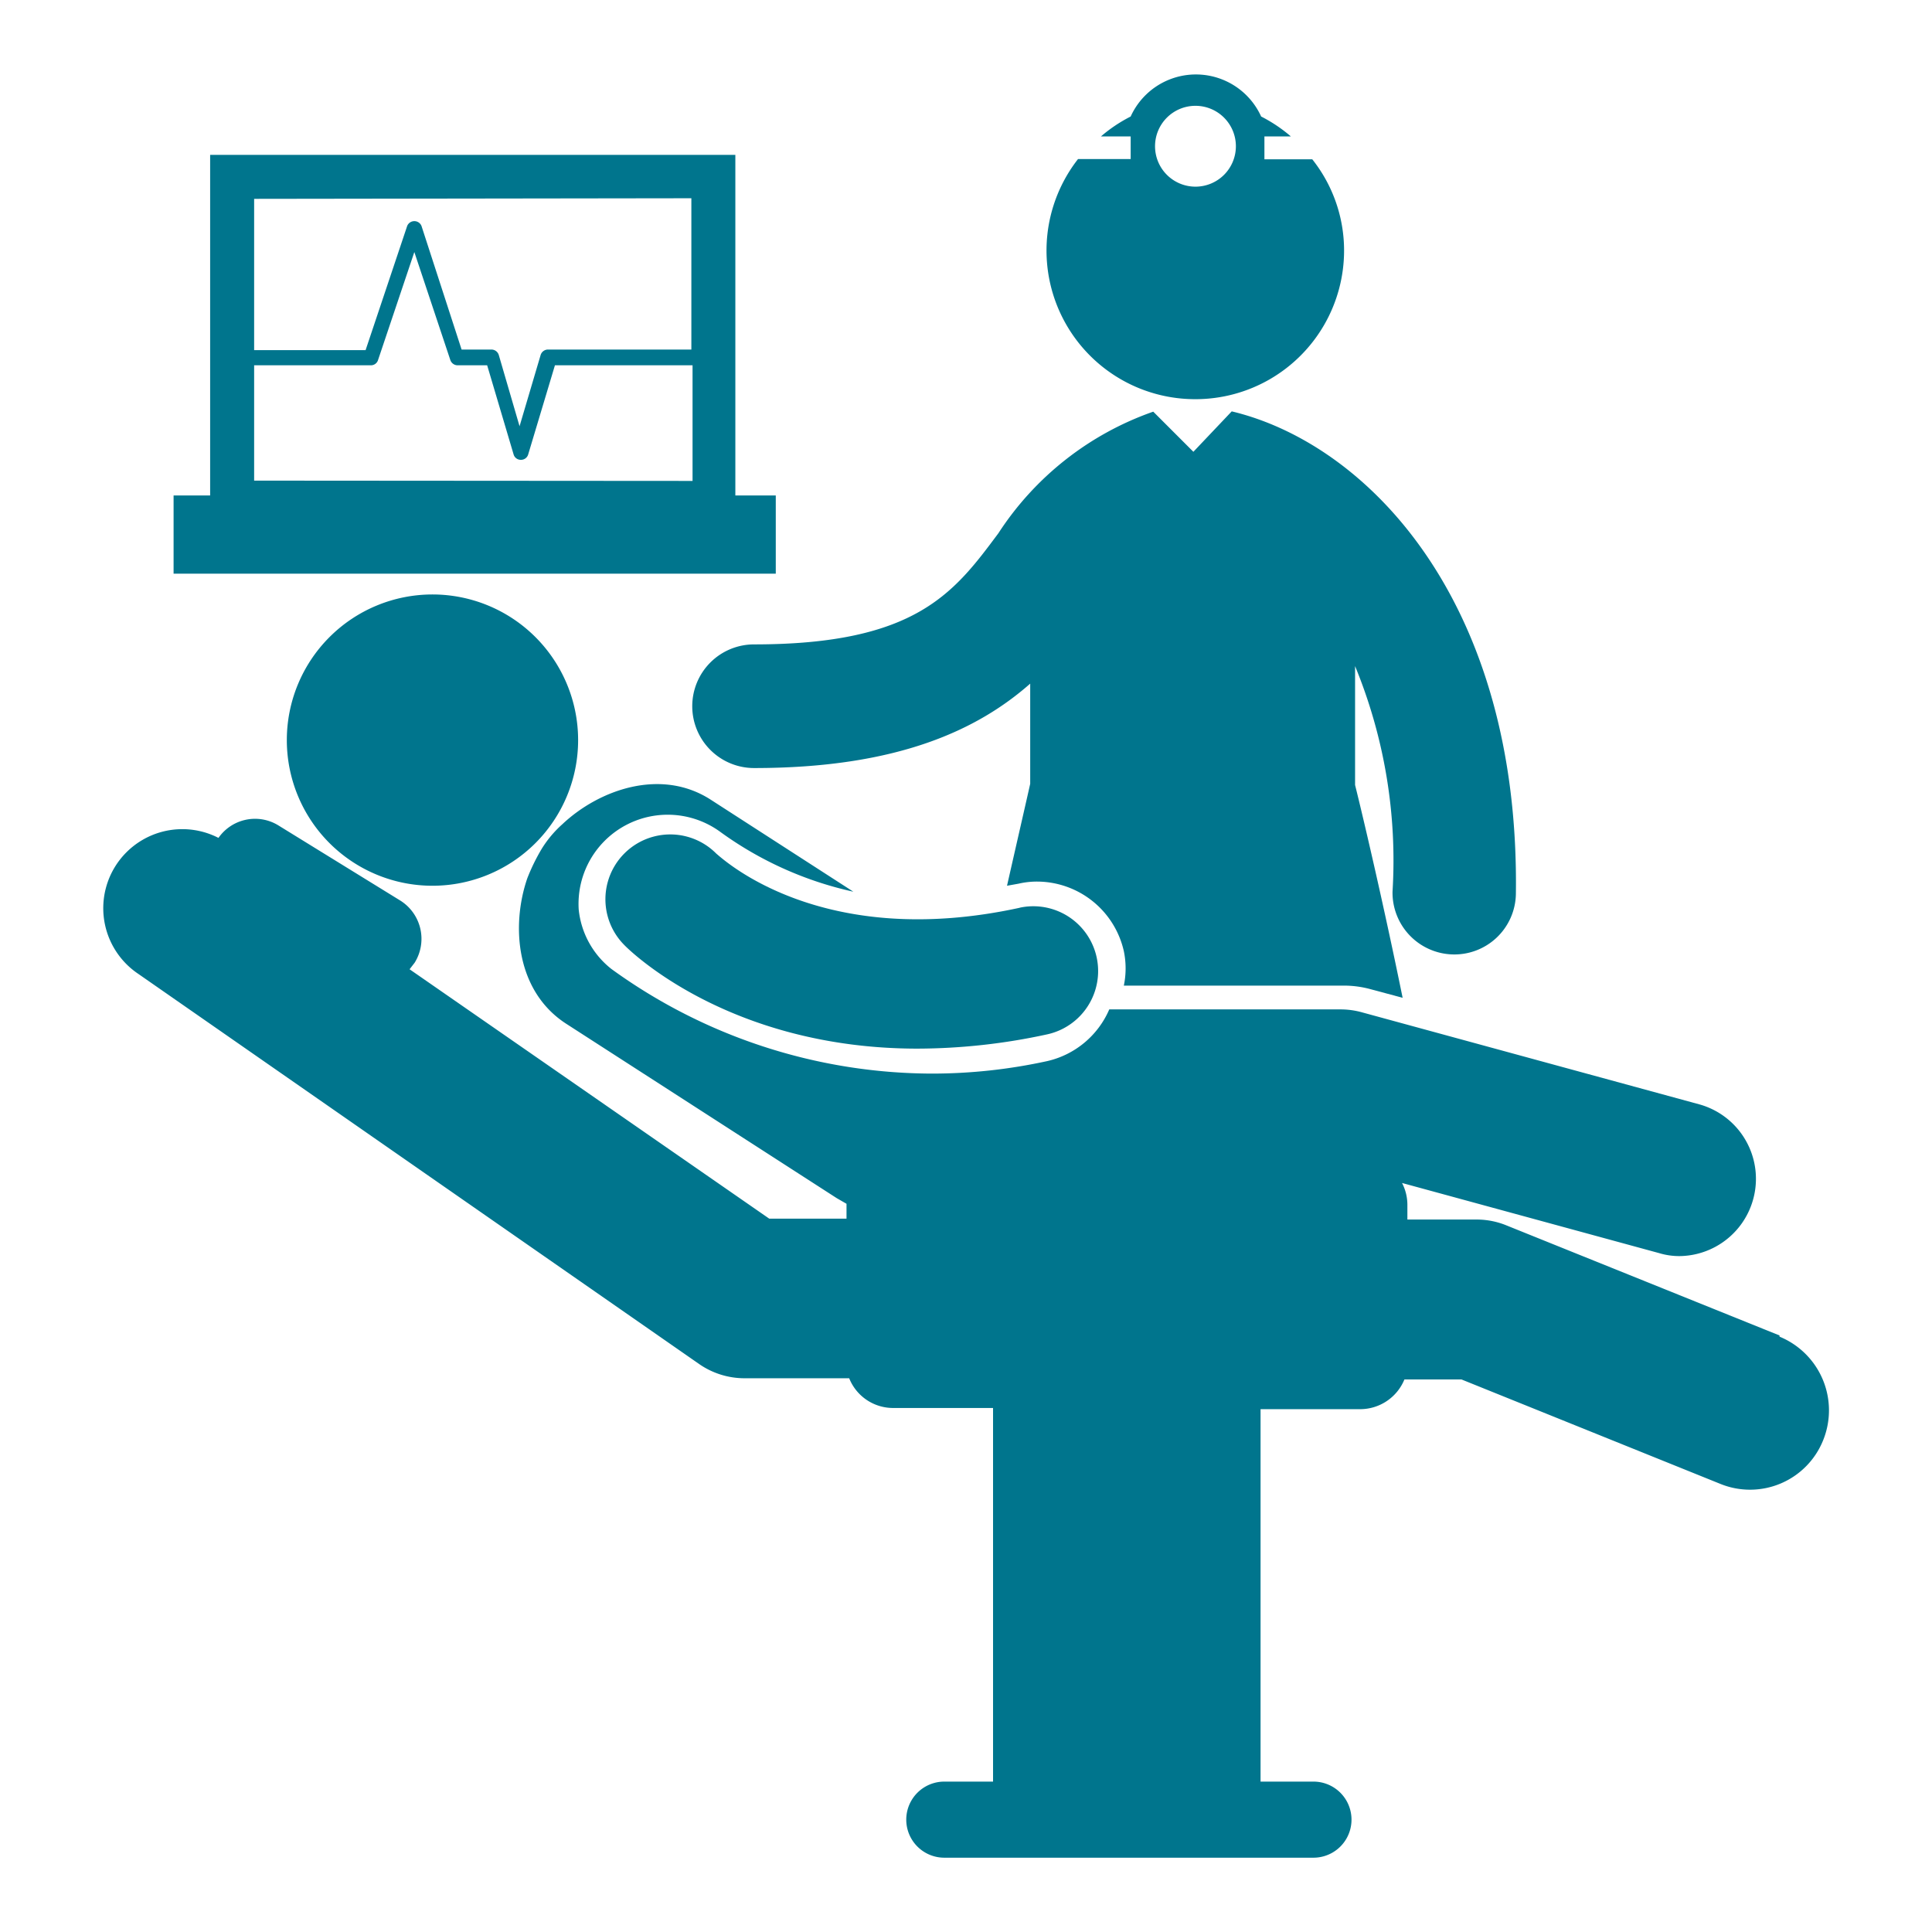 <svg id="Layer_1" data-name="Layer 1" xmlns="http://www.w3.org/2000/svg" viewBox="0 0 65 65"><defs><style>.cls-1{fill:#00758d;}</style></defs><path class="cls-1" d="M34.31,30.54c-6.69,1.46-10-1.65-10.21-1.82A2.18,2.18,0,0,0,21,31.79c.16.17,3.51,3.49,9.87,3.49a20.66,20.66,0,0,0,4.36-.48,2.18,2.18,0,0,0-.93-4.26"/><path class="cls-1" d="M14.55,20a4.9,4.9,0,1,1-4.9,4.9,4.9,4.9,0,0,1,4.9-4.9"/><path class="cls-1" d="M59.87,44.93l-9.18-3.7a2.66,2.66,0,0,0-1-.2H47.35v-.51a1.6,1.6,0,0,0-.18-.72l8.65,2.36a2.35,2.35,0,0,0,.69.1,2.6,2.6,0,0,0,.68-5.1l-11.4-3.11a2.69,2.69,0,0,0-.7-.09l-7.77,0a3,3,0,0,1-2.09,1.74,18.15,18.15,0,0,1-3.88.42,18.44,18.44,0,0,1-10.78-3.52,2.92,2.92,0,0,1-1.1-2A3,3,0,0,1,24.25,28,12,12,0,0,0,28.71,30l-4.79-3.09c-1.68-1.09-3.77-.34-5,.82a3.74,3.74,0,0,0-.69.82,6.64,6.64,0,0,0-.49,1h0c-.55,1.6-.38,3.81,1.32,4.9l9.09,5.86.33.19V41H25.88l-12.1-8.39.17-.22a1.52,1.52,0,0,0-.48-2.09L9.35,27.76a1.5,1.5,0,0,0-2,.43,2.66,2.66,0,0,0-2.69,4.58L23.52,45.89a2.68,2.68,0,0,0,1.52.48h3.53a1.59,1.59,0,0,0,1.48,1h3.36V59.94H31.77a1.28,1.28,0,1,0,0,2.56H44.19a1.28,1.28,0,0,0,0-2.56H42.41V47.41h3.35a1.61,1.61,0,0,0,1.49-1h1.92l8.7,3.51a2.65,2.65,0,0,0,3.47-1.47,2.68,2.68,0,0,0-1.47-3.48"/><path class="cls-1" d="M23.29,23.76a2.08,2.08,0,0,0,2.08,2.08c4.85,0,7.54-1.3,9.29-2.84v3.37c-.15.67-.44,1.93-.78,3.43l.39-.07a2.73,2.73,0,0,1,.64-.07A3,3,0,0,1,37.81,32a2.84,2.84,0,0,1,0,1.16l7.39,0a3.39,3.39,0,0,1,.91.12l1.08.29c-.61-3-1.31-6-1.6-7.16v-4A17.19,17.19,0,0,1,46.85,30a2.08,2.08,0,0,0,2,2.11h0A2.07,2.07,0,0,0,51,30.09c.14-9.87-5-15.16-9.56-16.25h0l-1.29,1.36L38.8,13.85a10.24,10.24,0,0,0-5.21,4.09c-1.49,2-2.77,3.74-8.22,3.74a2.08,2.08,0,0,0-2.08,2.08"/><path class="cls-1" d="M40.22,13.43a5,5,0,0,0,5-5,4.93,4.93,0,0,0-1.07-3.07H42.54V4.59h.89a5,5,0,0,0-1-.67,2.41,2.41,0,0,0-4.39,0,5,5,0,0,0-1,.67h1v.76H36.27a5,5,0,0,0,3.95,8.08m0-9.87a1.36,1.36,0,1,1-1.36,1.36,1.36,1.36,0,0,1,1.36-1.36"/><path class="cls-1" d="M26.1,16.67H24.74V5.21H7.07V16.67H5.84V19.3H26.1Zm-2.84-10v5.09H18.43a.26.26,0,0,0-.24.18l-.71,2.4-.7-2.4a.26.26,0,0,0-.25-.18h-1L14.18,7.6a.26.26,0,0,0-.48,0l-1.4,4.18H8.55V6.69ZM8.55,16.17V12.29h3.93a.25.25,0,0,0,.24-.18l1.22-3.63,1.21,3.63a.26.26,0,0,0,.24.18h1l.89,3a.25.25,0,0,0,.25.18.25.25,0,0,0,.24-.18l.9-3h4.63v3.89Z"/></svg>